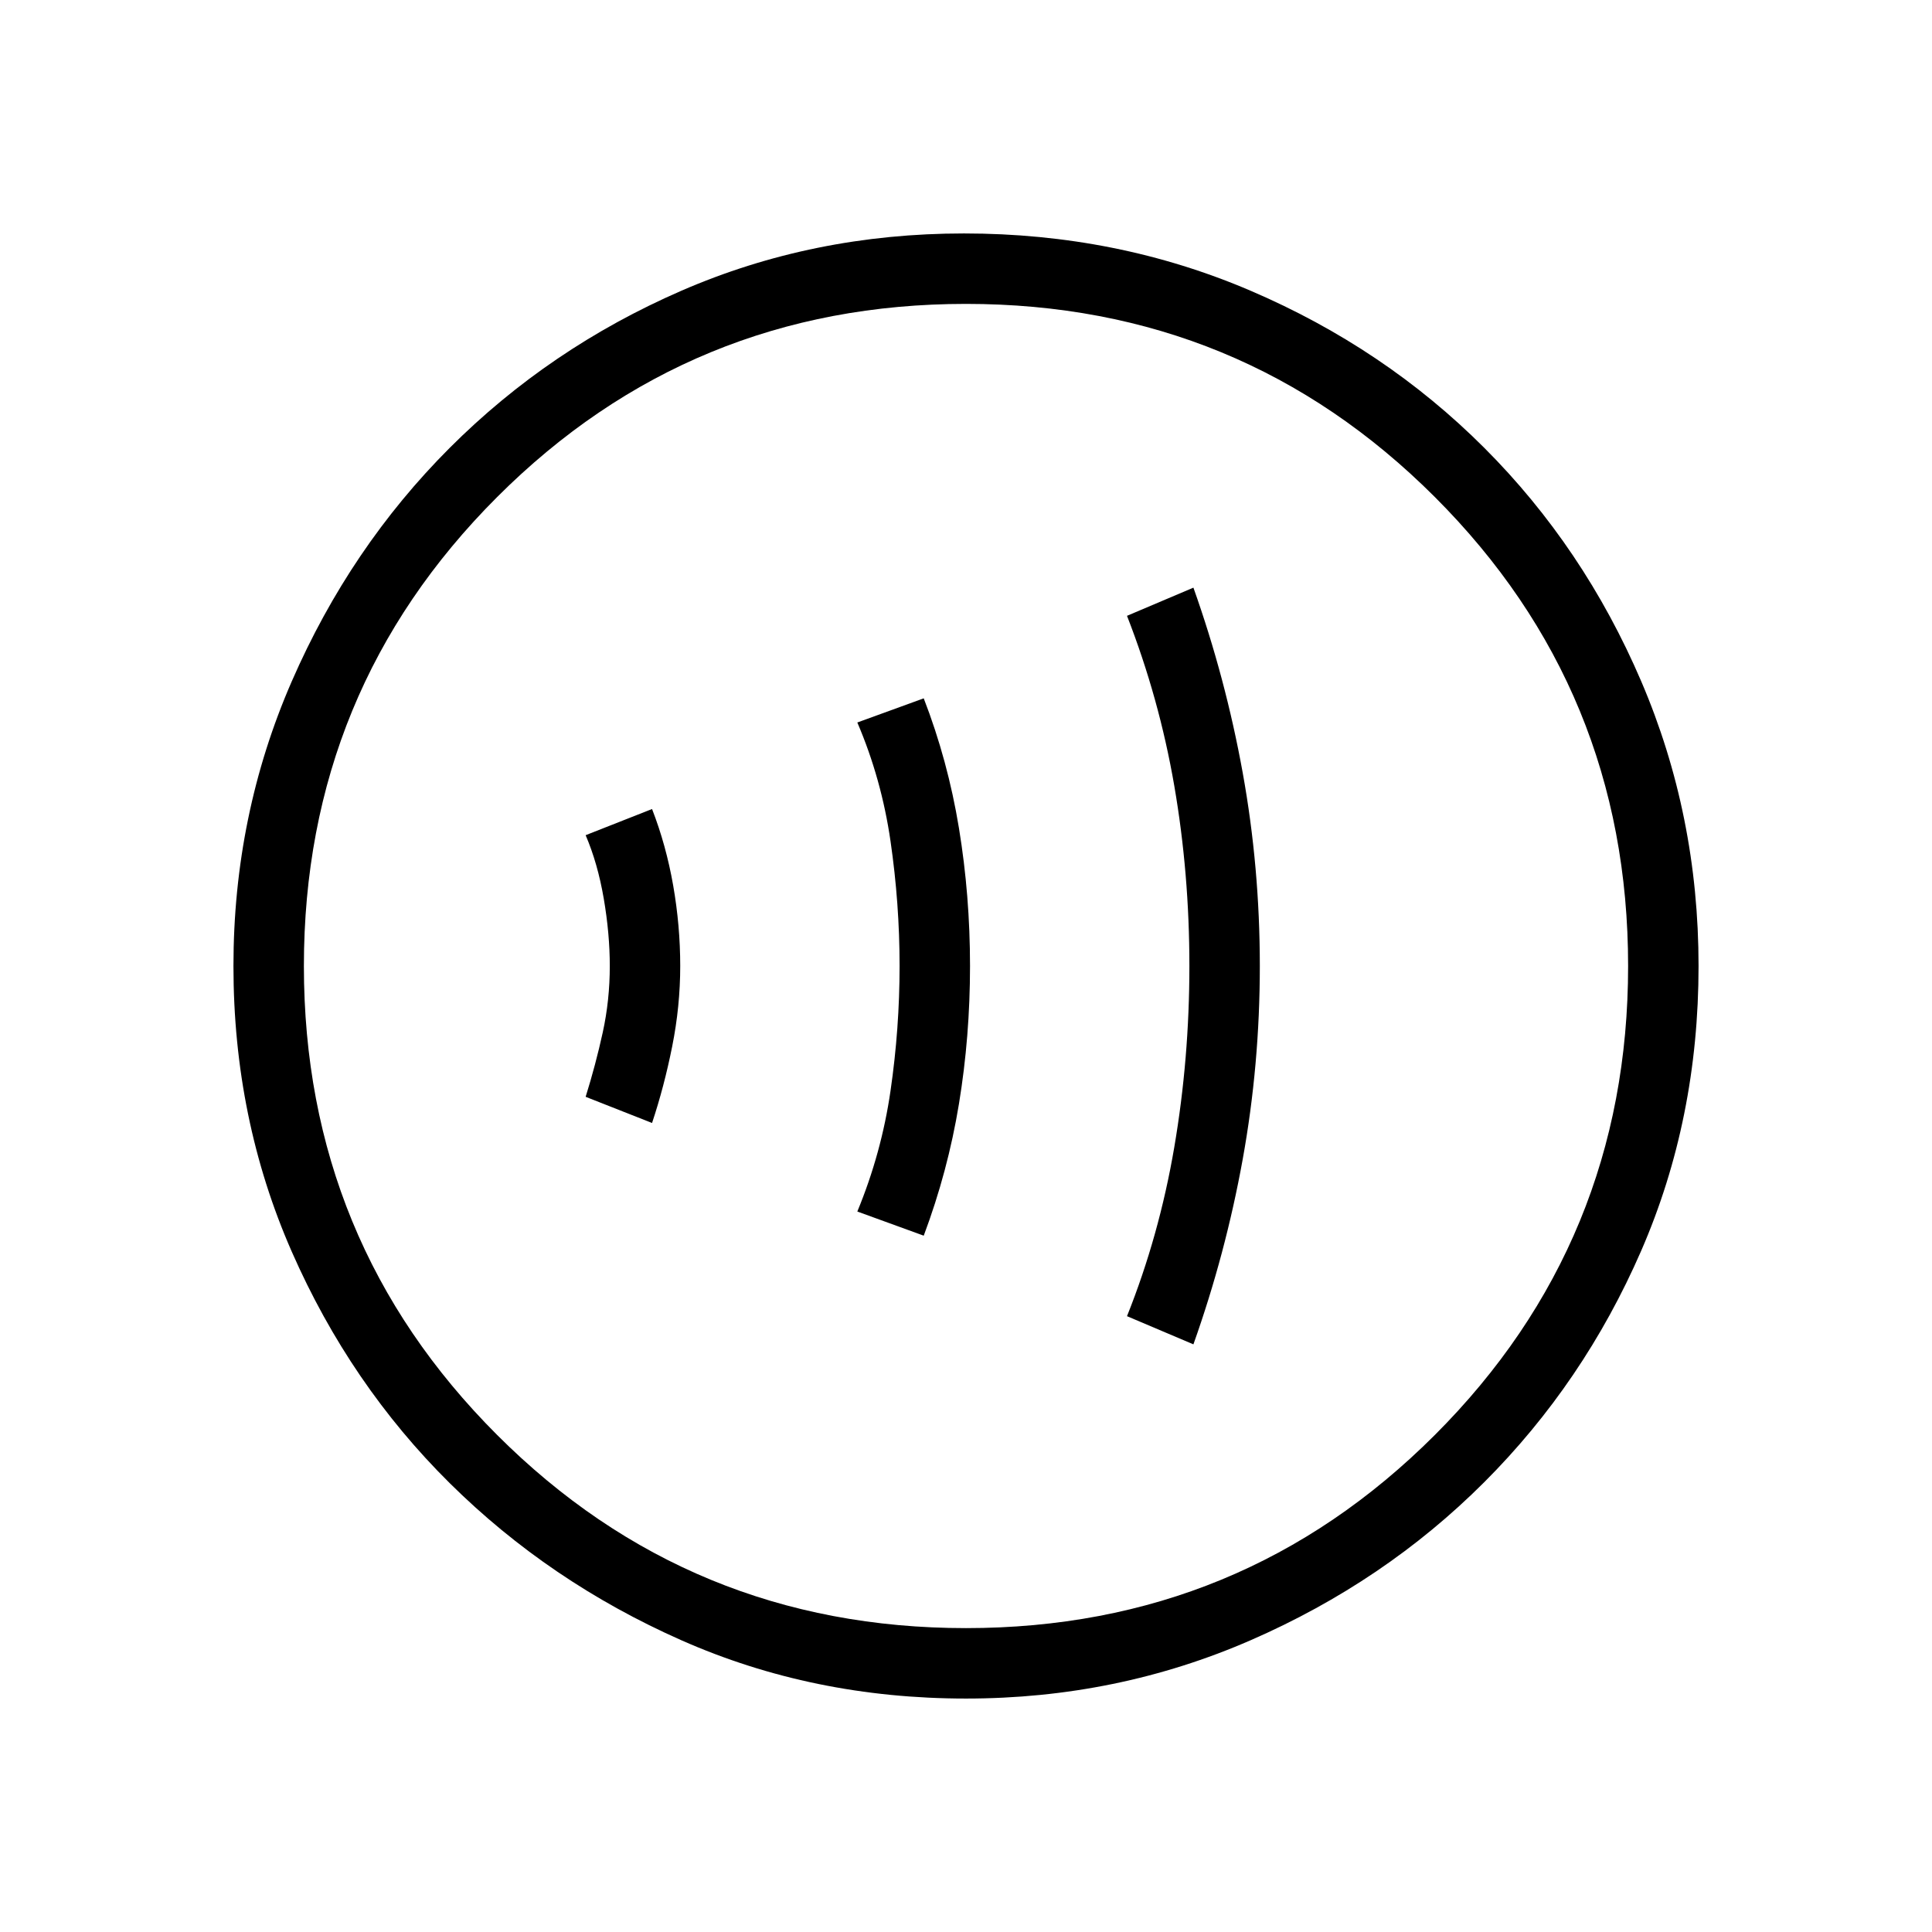 <svg xmlns="http://www.w3.org/2000/svg" height="48" width="48"><path d="M16.2 27.9q.3-.9.5-1.9.2-1 .2-2t-.175-2q-.175-1-.525-1.9l-1.65.65q.3.7.45 1.575.15.875.15 1.675 0 .85-.175 1.65-.175.8-.425 1.6Zm6.75 2.8q.6-1.6.875-3.275Q24.1 25.75 24.1 24q0-1.75-.275-3.425-.275-1.675-.875-3.225l-1.65.6q.6 1.4.825 2.95.225 1.55.225 3.1t-.225 3.1q-.225 1.55-.825 3Zm6.7 2.7q.8-2.25 1.225-4.6.425-2.35.425-4.8 0-2.45-.425-4.8-.425-2.35-1.225-4.6l-1.65.7q.8 2.05 1.175 4.225T29.55 24q0 2.3-.375 4.5T28 32.7ZM24 42.2q-3.8 0-7.075-1.45-3.275-1.45-5.75-3.9T7.25 31.1Q5.8 27.8 5.8 24q0-3.75 1.45-7.075t3.925-5.8q2.475-2.475 5.75-3.9Q20.2 5.8 23.95 5.8q3.8 0 7.125 1.425t5.8 3.9q2.475 2.475 3.9 5.8Q42.2 20.25 42.2 24q0 3.8-1.425 7.075-1.425 3.275-3.9 5.75-2.475 2.475-5.8 3.925Q27.75 42.2 24 42.2Zm0-1.75q6.85 0 11.65-4.8 4.8-4.8 4.8-11.65 0-6.85-4.8-11.65-4.8-4.8-11.65-4.8-6.85 0-11.65 4.8-4.8 4.8-4.8 11.65 0 6.85 4.8 11.65 4.8 4.8 11.65 4.8ZM24 24Z"/></svg>